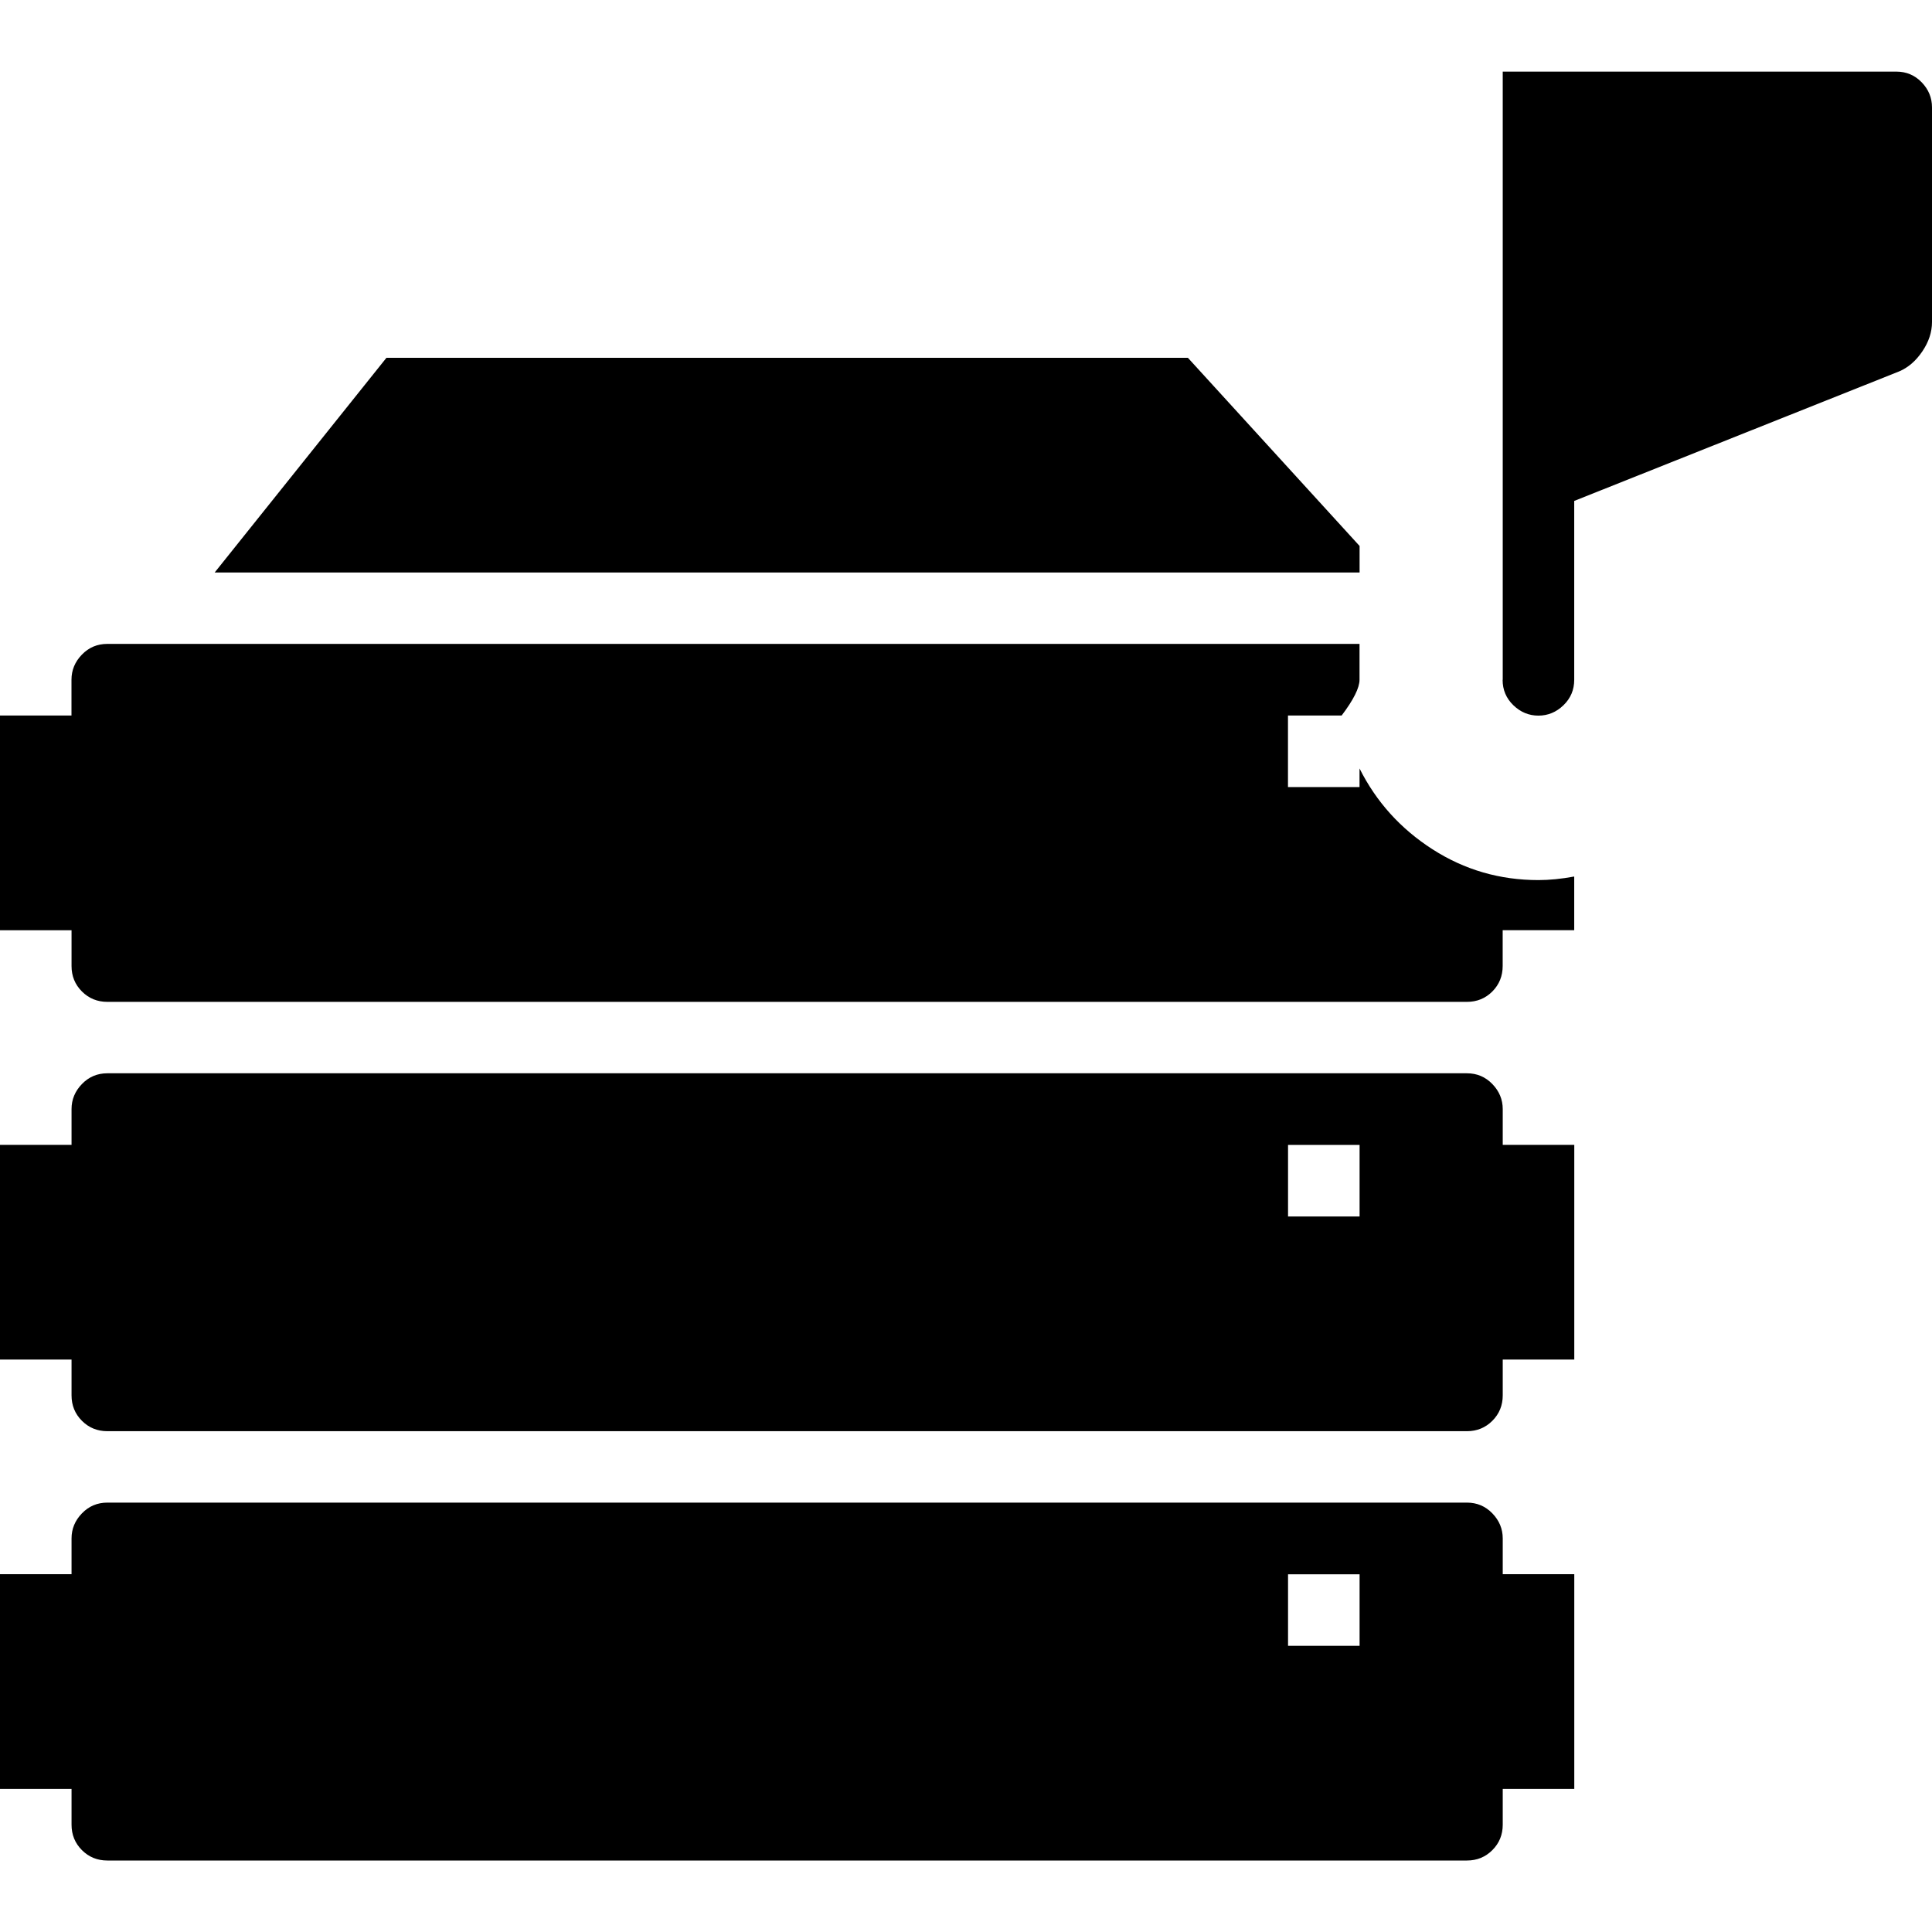 <?xml version="1.0" encoding="UTF-8" standalone="no"?>
<svg
   xmlns:dc="http://purl.org/dc/elements/1.1/"
   xmlns:cc="http://creativecommons.org/ns#"
   xmlns:rdf="http://www.w3.org/1999/02/22-rdf-syntax-ns#"
   xmlns:svg="http://www.w3.org/2000/svg"
   xmlns="http://www.w3.org/2000/svg"
   xmlns:sodipodi="http://sodipodi.sourceforge.net/DTD/sodipodi-0.dtd"
   xmlns:inkscape="http://www.inkscape.org/namespaces/inkscape"
   version="1.1"
   width="32px"
   height="32px"
   id="svg2985"
   inkscape:version="0.91 r13725"
   sodipodi:docname="server_flag.svg">
  <defs
     id="defs2993" />
  <sodipodi:namedview
     pagecolor="#ffffff"
     bordercolor="#666666"
     borderopacity="1"
     objecttolerance="10"
     gridtolerance="10"
     guidetolerance="10"
     inkscape:pageopacity="0"
     inkscape:pageshadow="2"
     inkscape:window-width="1920"
     inkscape:window-height="1028"
     id="namedview2991"
     showgrid="false"
     inkscape:zoom="7.375"
     inkscape:cx="-0.20338983"
     inkscape:cy="16"
     inkscape:window-x="-8"
     inkscape:window-y="-8"
     inkscape:window-maximized="1"
     inkscape:current-layer="svg2985" />
  <g
     id="g2987"
     transform="matrix(0.012,0,0,-0.012,-0.463,32.648)" />
  <path
     d="m 0,29.63 1.185,0 0,0.593 q 0,0.249 0.172,0.421 0.172,0.172 0.421,0.172 l 22.519,0 q 0.249,0 0.421,-0.172 0.172,-0.172 0.172,-0.421 l 0,-0.593 1.185,0 0,-3.556 -1.185,0 0,-0.593 q 0,-0.237 -0.172,-0.415 -0.172,-0.178 -0.421,-0.178 l -22.519,0 q -0.249,0 -0.421,0.178 -0.172,0.178 -0.172,0.415 l 0,0.593 -1.185,0 0,3.556 z m 0,-7.111 1.185,0 0,0.593 q 0,0.249 0.172,0.421 0.172,0.172 0.421,0.172 l 22.519,0 q 0.249,0 0.421,-0.172 0.172,-0.172 0.172,-0.421 l 0,-0.593 1.185,0 0,-3.556 -1.185,0 0,-0.593 q 0,-0.237 -0.172,-0.415 -0.172,-0.178 -0.421,-0.178 l -22.519,0 q -0.249,0 -0.421,0.178 -0.172,0.178 -0.172,0.415 l 0,0.593 -1.185,0 0,3.556 z m 0,-7.111 1.185,0 0,0.593 q 0,0.249 0.172,0.421 0.172,0.172 0.421,0.172 l 22.519,0 q 0.249,0 0.421,-0.172 Q 24.889,16.249 24.889,16 l 0,-0.593 1.185,0 0,-0.889 q -0.32,0.059 -0.593,0.059 -0.96,0 -1.754,-0.51 -0.794,-0.51 -1.209,-1.339 l 0,0.308 -1.185,0 0,-1.185 0.889,0 q 0.296,-0.391 0.296,-0.593 l 0,-0.593 -20.741,0 q -0.249,0 -0.421,0.178 -0.172,0.178 -0.172,0.415 l 0,0.593 -1.185,0 0,3.556 z m 3.556,-5.926 18.963,0 0,-0.439 -2.844,-3.117 -13.274,0 z m 17.778,17.778 0,-1.185 1.185,0 0,1.185 -1.185,0 z m 0,-7.111 0,-1.185 1.185,0 0,1.185 -1.185,0 z m 3.556,-8.889 0,-10.074 6.519,0 q 0.249,0 0.421,0.178 Q 32,1.541 32,1.778 l 0,3.556 q 0,0.249 -0.16,0.486 -0.16,0.237 -0.385,0.332 l -5.381,2.145 0,2.963 q 0,0.249 -0.178,0.421 -0.178,0.172 -0.415,0.172 -0.237,0 -0.415,-0.172 -0.178,-0.172 -0.178,-0.421 z"
     id="path2989"
     inkscape:connector-curvature="0" />
</svg>
